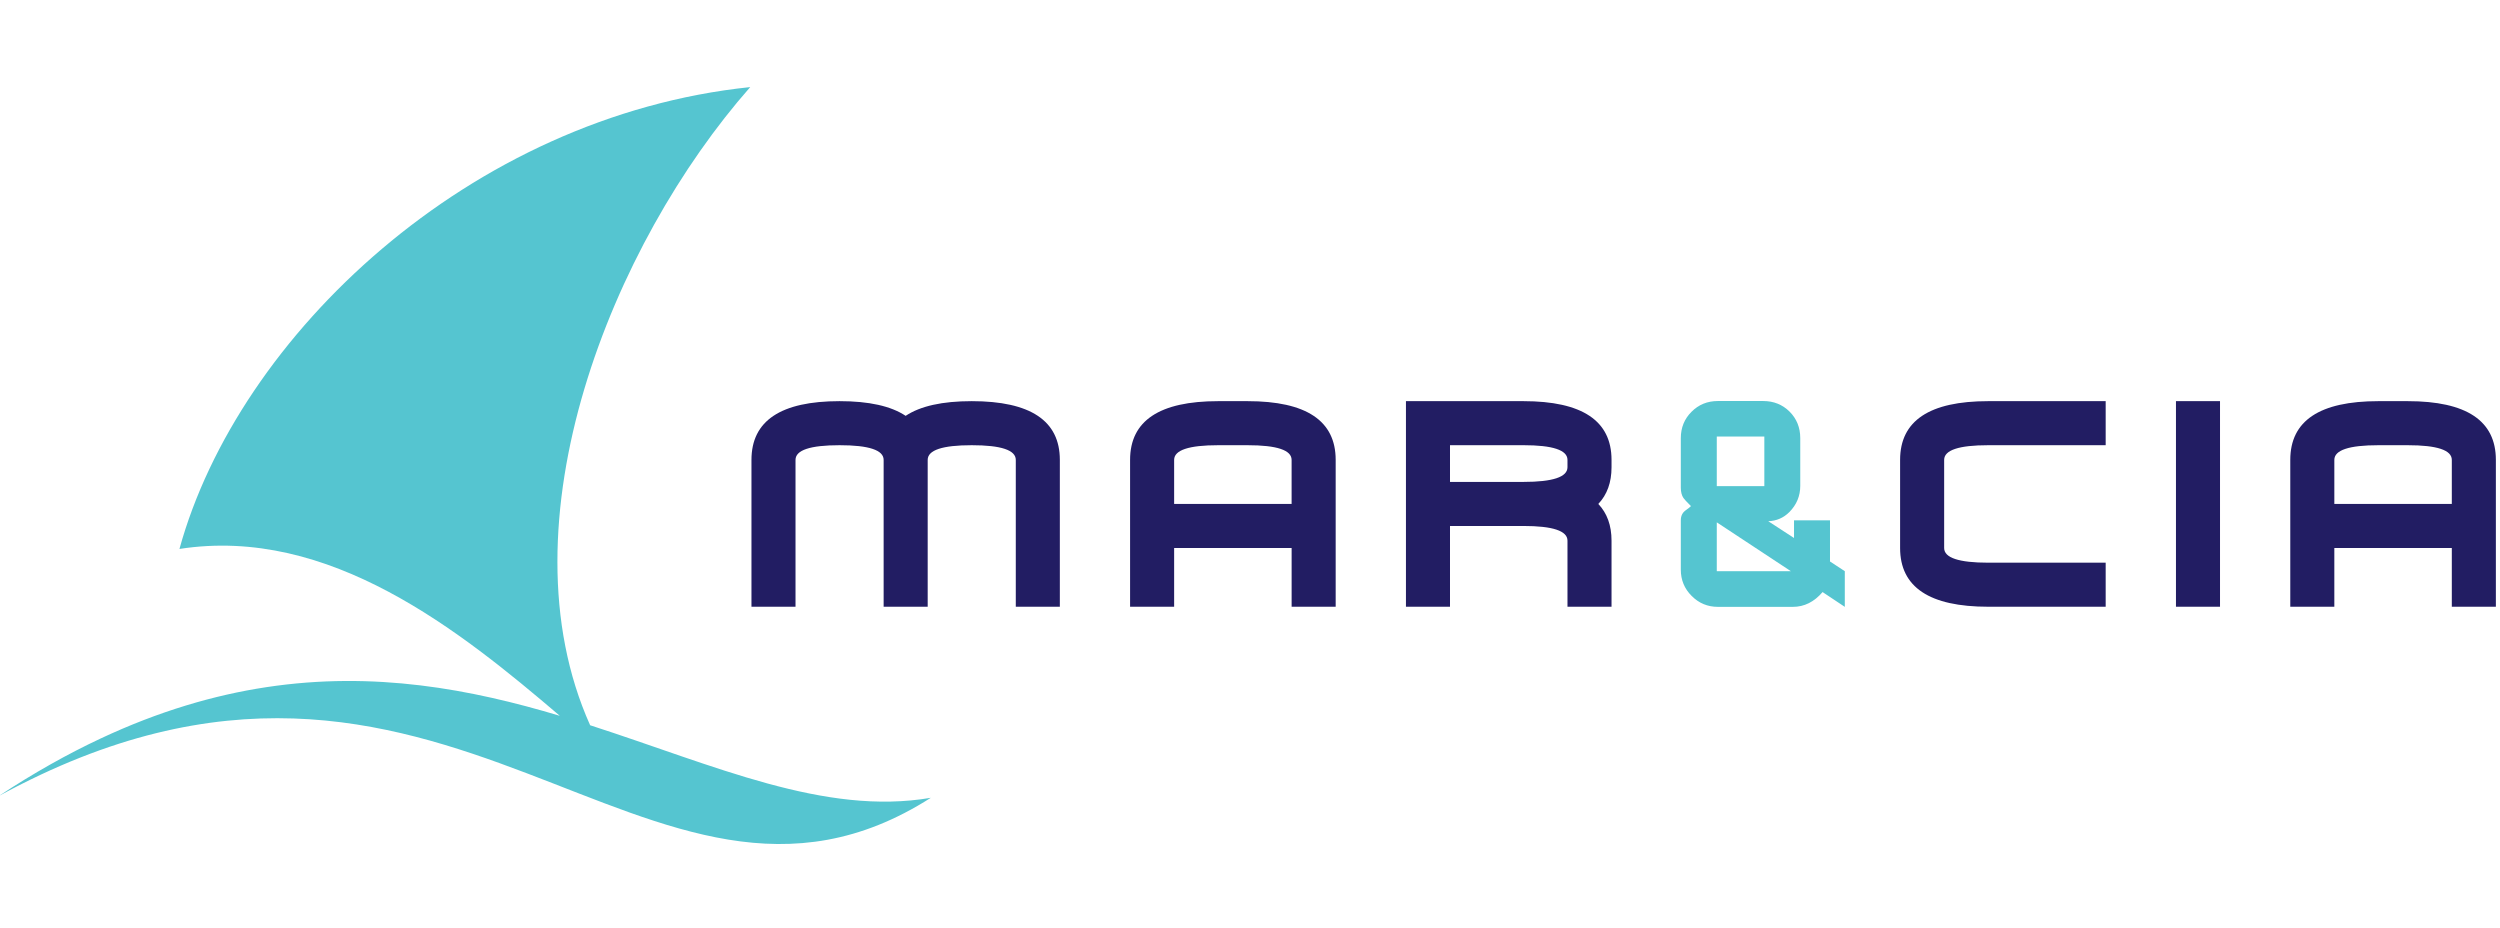 <?xml version="1.0" encoding="UTF-8" standalone="no"?>
<!-- Created with Inkscape (http://www.inkscape.org/) -->

<svg
   xmlns:dc="http://purl.org/dc/elements/1.1/"
   xmlns:cc="http://creativecommons.org/ns#"
   xmlns:rdf="http://www.w3.org/1999/02/22-rdf-syntax-ns#"
   xmlns:svg="http://www.w3.org/2000/svg"
   xmlns="http://www.w3.org/2000/svg"
   xmlns:sodipodi="http://sodipodi.sourceforge.net/DTD/sodipodi-0.dtd"
   xmlns:inkscape="http://www.inkscape.org/namespaces/inkscape"
   version="1.1"
   id="svg2"
   xml:space="preserve"
   width="29cm"
   height="10.76cm"
   viewBox="0 0 1096.063 406.677"
   sodipodi:docname="marecia-colorido2.svg"
   inkscape:version="0.92.3 (unknown)"><defs
     id="defs6">











</defs><sodipodi:namedview
     pagecolor="#ffffff"
     bordercolor="#666666"
     borderopacity="1"
     objecttolerance="10"
     gridtolerance="10"
     guidetolerance="10"
     inkscape:pageopacity="0"
     inkscape:pageshadow="2"
     inkscape:window-width="1920"
     inkscape:window-height="1020"
     id="namedview4"
     showgrid="false"
     inkscape:object-paths="true"
     inkscape:object-nodes="true"
     inkscape:snap-smooth-nodes="true"
     inkscape:snap-midpoints="true"
     inkscape:document-units="cm"
     inkscape:snap-intersection-paths="true"
     inkscape:zoom="0.59468252"
     inkscape:cx="343.62139"
     inkscape:cy="219.19987"
     inkscape:window-x="0"
     inkscape:window-y="0"
     inkscape:window-maximized="1"
     inkscape:current-layer="g16-6"
     inkscape:snap-nodes="false"
     inkscape:snap-bbox="true"
     inkscape:bbox-paths="true"
     inkscape:snap-bbox-edge-midpoints="true"
     inkscape:snap-bbox-midpoints="true"
     inkscape:bbox-nodes="true"
     inkscape:snap-page="true"
     units="cm" /><g
     id="g10"
     inkscape:groupmode="layer"
     inkscape:label="Manual da Marca_MAR&amp;CIA"
     transform="matrix(1.333,0,0,-1.333,0,406.677)"><g
       id="g944"
       transform="matrix(1.485,0,0,1.485,-212.632,-289.603)"
       style="stroke-width:0.673"><g
         id="g14"
         style="stroke-width:0.48"
         transform="matrix(1.402,0,0,1.402,-168.904,-119.738)"><g
           id="text20"
           style="font-variant:normal;font-weight:normal;font-size:47.796px;font-family:PicklePushing;-inkscape-font-specification:PicklePushing;writing-mode:lr-tb;fill:#221d63;fill-opacity:1;fill-rule:nonzero;stroke:none;stroke-width:0.48"
           transform="matrix(1,0,0,-1,342.13,275.2)"
           aria-label="M" /><g
           id="text24"
           style="font-variant:normal;font-weight:normal;font-size:47.796px;font-family:PicklePushing;-inkscape-font-specification:PicklePushing;writing-mode:lr-tb;fill:#221d63;fill-opacity:1;fill-rule:nonzero;stroke:none;stroke-width:0.48"
           transform="matrix(1,0,0,-1,402.303,275.2)"
           aria-label="A" /><g
           id="text32"
           style="font-variant:normal;font-weight:normal;font-size:47.796px;font-family:PicklePushing;-inkscape-font-specification:PicklePushing;writing-mode:lr-tb;fill:#221d63;fill-opacity:1;fill-rule:nonzero;stroke:none;stroke-width:0.48"
           transform="matrix(1,0,0,-1,524.682,275.2)"
           aria-label="C" /><g
           id="text36"
           style="font-variant:normal;font-weight:normal;font-size:47.796px;font-family:PicklePushing;-inkscape-font-specification:PicklePushing;writing-mode:lr-tb;fill:#221d63;fill-opacity:1;fill-rule:nonzero;stroke:none;stroke-width:0.48"
           transform="matrix(1,0,0,-1,568.525,275.2)"
           aria-label="I" /><g
           style="stroke-width:0.483"
           id="g14-3"
           transform="matrix(0.994,0,0,0.994,1.24,1.643)"><g
             style="stroke-width:0.483"
             id="g16-6"><g
   aria-label="M"
   transform="matrix(1,0,0,-1,342.13,275.2)"
   style="font-variant:normal;font-weight:normal;font-size:47.796px;font-family:PicklePushing;-inkscape-font-specification:PicklePushing;writing-mode:lr-tb;fill:#221d63;fill-opacity:1;fill-rule:nonzero;stroke:none;stroke-width:0.483"
   id="text20-7" />
<g
   aria-label="A"
   transform="matrix(1,0,0,-1,402.303,275.2)"
   style="font-variant:normal;font-weight:normal;font-size:47.796px;font-family:PicklePushing;-inkscape-font-specification:PicklePushing;writing-mode:lr-tb;fill:#221d63;fill-opacity:1;fill-rule:nonzero;stroke:none;stroke-width:0.483"
   id="text24-5" />
<g
   aria-label="R"
   transform="matrix(1,0,0,-1,446.147,275.2)"
   style="font-variant:normal;font-weight:normal;font-size:47.796px;font-family:PicklePushing;-inkscape-font-specification:PicklePushing;writing-mode:lr-tb;fill:#221d63;fill-opacity:1;fill-rule:nonzero;stroke:none;stroke-width:0.483"
   id="text28-3"><path
     id="path859"
     style="stroke-width:0.483"
     d="m 7.001,-25.672 v 5.834 H 18.67 q 7.001,0 7.001,-2.334 v -1.167 q 0,-2.334 -7.001,-2.334 z M 0,-32.673 h 18.67 q 14.003,0 14.003,9.335 v 1.167 q 0,3.617 -2.1,5.834 2.1,2.217 2.1,5.834 V 0 H 25.672 v -10.502 q 0,-2.334 -7.001,-2.334 H 7.001 V 0 H 0 Z M -36.842,-9.335 V 0 H -43.843 v -23.338 q 0,-9.335 14.003,-9.335 h 4.668 q 14.003,0 14.003,9.335 V 0 h -7.001 v -9.335 z m 7.001,-16.337 q -7.001,0 -7.001,2.334 v 7.001 h 18.67 v -7.001 q 0,-2.334 -7.001,-2.334 z m -60.174,0 q -7.001,0 -7.001,2.334 V 0 h -7.001 v -23.338 q 0,-9.335 14.003,-9.335 7.001,0 10.502,2.334 3.501,-2.334 10.502,-2.334 14.003,0 14.003,9.335 V 0 h -7.001 v -23.338 q 0,-2.334 -7.001,-2.334 -7.001,0 -7.001,2.334 V 0 h -7.001 v -23.338 q 0,-2.334 -7.001,-2.334 z" /></g>
<g
   aria-label="C"
   transform="matrix(1,0,0,-1,524.682,275.2)"
   style="font-variant:normal;font-weight:normal;font-size:47.796px;font-family:PicklePushing;-inkscape-font-specification:PicklePushing;writing-mode:lr-tb;fill:#221d63;fill-opacity:1;fill-rule:nonzero;stroke:none;stroke-width:0.483"
   id="text32-5" />
<g
   aria-label="I"
   transform="matrix(1,0,0,-1,568.525,275.2)"
   style="font-variant:normal;font-weight:normal;font-size:47.796px;font-family:PicklePushing;-inkscape-font-specification:PicklePushing;writing-mode:lr-tb;fill:#221d63;fill-opacity:1;fill-rule:nonzero;stroke:none;stroke-width:0.483"
   id="text36-6" />
<g
   aria-label="A"
   transform="matrix(1,0,0,-1,586.693,275.2)"
   style="font-variant:normal;font-weight:normal;font-size:47.796px;font-family:PicklePushing;-inkscape-font-specification:PicklePushing;writing-mode:lr-tb;fill:#221d63;fill-opacity:1;fill-rule:nonzero;stroke:none;stroke-width:0.483"
   id="text40-2"><path
     id="path872"
     style="stroke-width:0.483"
     d="M 7.001,-9.335 V 0 H 0 v -23.338 q 0,-9.335 14.003,-9.335 h 4.668 q 14.003,0 14.003,9.335 V 0 H 25.672 V -9.335 Z M 14.003,-25.672 q -7.001,0 -7.001,2.334 v 7.001 H 25.672 v -7.001 q 0,-2.334 -7.001,-2.334 z m -25.17,-7.001 V 0 H -18.168 v -32.673 z m -36.842,0 h 18.67 v 7.001 h -18.67 q -7.001,0 -7.001,2.334 v 14.003 q 0,2.334 7.001,2.334 h 18.67 V 0 H -48.009 Q -62.011,0 -62.011,-9.335 V -23.338 q 0,-9.335 14.003,-9.335 z" /></g>
<path
   id="path42-9"
   style="fill:#55c5d0;fill-opacity:1;fill-rule:nonzero;stroke:none;stroke-width:0.483"
   d="m 495.548,294.369 h 7.557 v 7.88 h -7.557 z m 0,-5.756 v -7.762 h 11.772 z m 17.993,-6.221 2.352,-1.541 v -5.67 l -3.531,2.351 c -1.337,-1.565 -2.91,-2.351 -4.718,-2.351 h -11.914 c -1.628,0 -3.02,0.574 -4.168,1.73 -1.156,1.148 -1.73,2.54 -1.73,4.168 v 7.856 c 0,0.723 0.275,1.266 0.834,1.636 0.338,0.228 0.598,0.441 0.778,0.621 -0.676,0.676 -1.077,1.109 -1.195,1.29 -0.275,0.417 -0.417,0.96 -0.417,1.636 v 7.88 c 0,1.659 0.566,3.059 1.706,4.191 1.132,1.14 2.532,1.706 4.191,1.706 h 7.188 c 1.675,0 3.075,-0.566 4.207,-1.691 1.125,-1.132 1.691,-2.532 1.691,-4.207 v -7.581 c 0,-1.612 -0.574,-2.996 -1.73,-4.168 -0.92,-0.92 -2.037,-1.408 -3.358,-1.455 l 4.097,-2.666 v 2.807 h 5.717 z" /></g><path
             d="m 222.52,245.124 c 71.265,38.914 102.933,-29.123 148.113,-0.289 -16.87,-2.902 -34.307,5.131 -54.142,11.53 -14.442,32.227 3.515,76.522 25.443,101.423 -44.503,-4.633 -81.373,-39.485 -90.714,-73.403 23.817,3.71 44.595,-12.998 60.45,-26.519 -14.103,4.221 -29.443,7.158 -46.64,4.552 -8.319,-1.261 -17.072,-3.819 -26.33,-8.156 -5.228,-2.449 -10.618,-5.466 -16.181,-9.137"
             style="fill:#55c5d0;fill-opacity:1;fill-rule:evenodd;stroke:none;stroke-width:0.483"
             id="path44-1"
             inkscape:connector-curvature="0" /></g></g></g></g></svg>